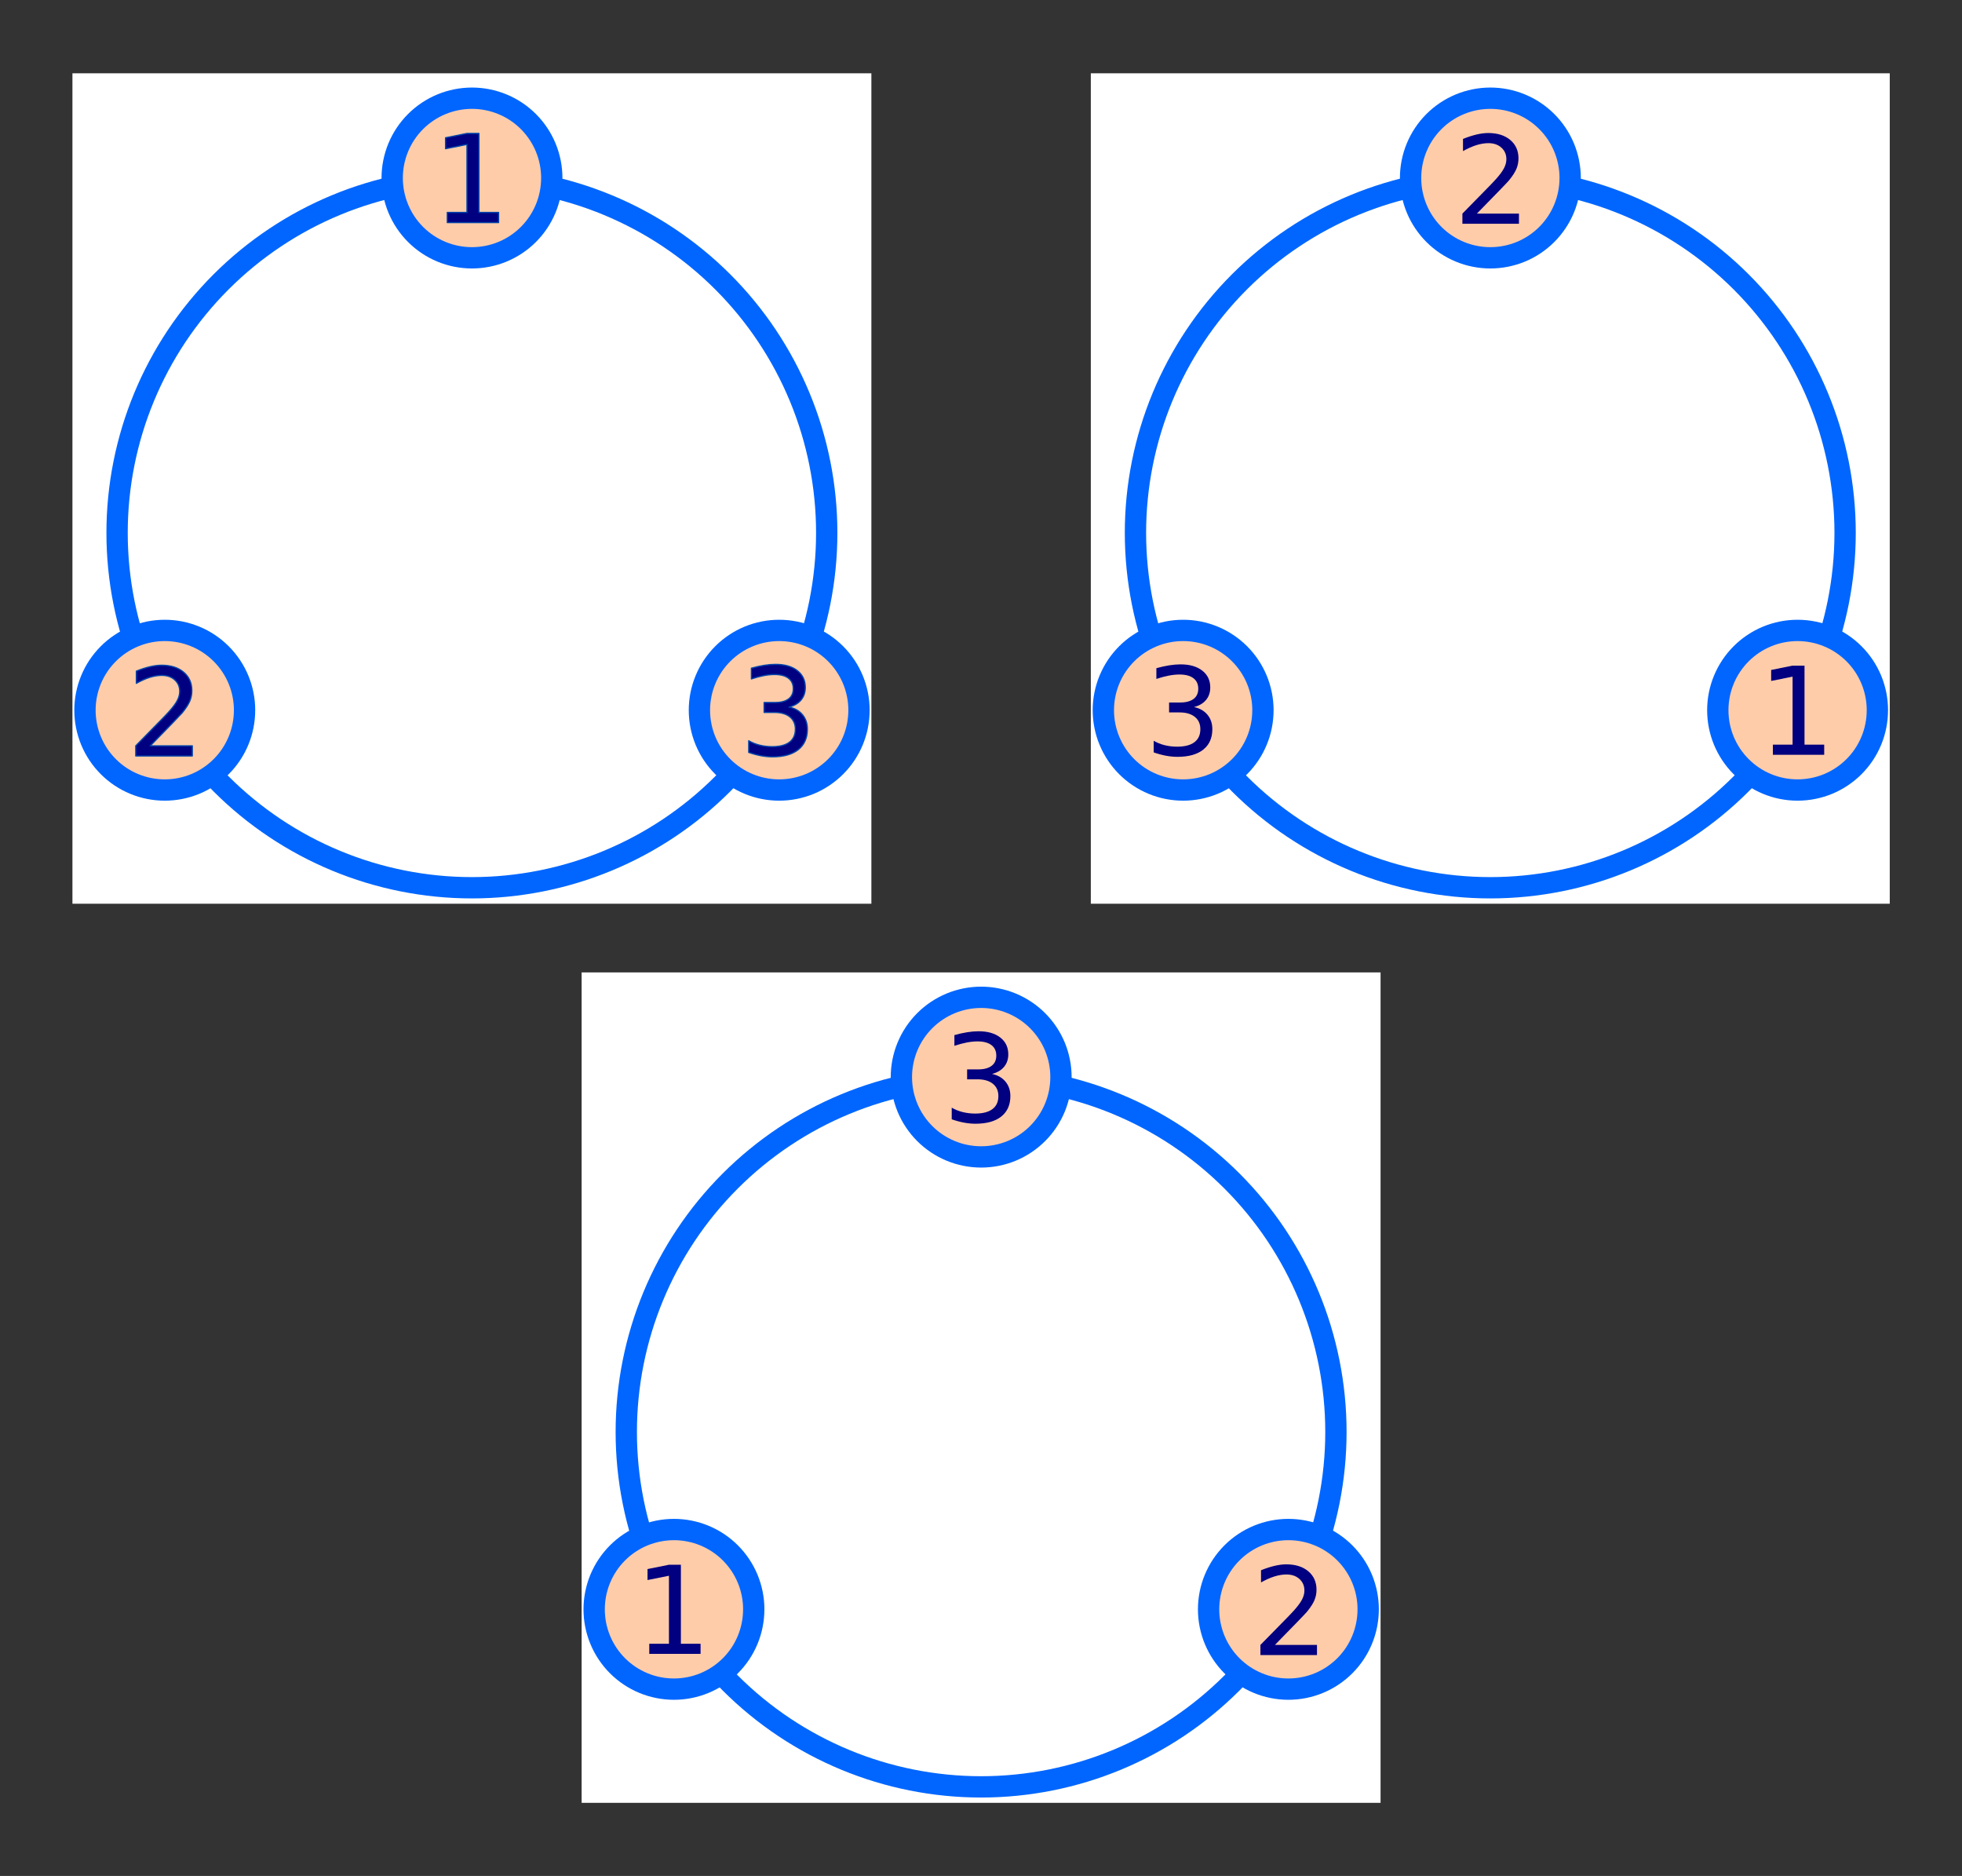 <?xml version="1.0" encoding="UTF-8" standalone="no"?>
<!-- Created with matplotlib (http://matplotlib.org/) -->

<svg
   height="231.118pt"
   version="1.1"
   viewBox="0 0 241.764 231.118"
   width="241.764pt"
   id="svg129"
   sodipodi:docname="circequiv2.svg"
   inkscape:version="1.2.2 (b0a8486541, 2022-12-01)"
   xmlns:inkscape="http://www.inkscape.org/namespaces/inkscape"
   xmlns:sodipodi="http://sodipodi.sourceforge.net/DTD/sodipodi-0.dtd"
   xmlns:xlink="http://www.w3.org/1999/xlink"
   xmlns="http://www.w3.org/2000/svg"
   xmlns:svg="http://www.w3.org/2000/svg"
   xmlns:rdf="http://www.w3.org/1999/02/22-rdf-syntax-ns#"
   xmlns:cc="http://creativecommons.org/ns#"
   xmlns:dc="http://purl.org/dc/elements/1.1/">
  <rect x="0" y="0" width="241.764" height="231.118" fill="#333333" stroke="none"/>
  <sodipodi:namedview
     pagecolor="#ffffff"
     bordercolor="#666666"
     borderopacity="1"
     objecttolerance="10"
     gridtolerance="10"
     guidetolerance="10"
     inkscape:pageopacity="0"
     inkscape:pageshadow="2"
     inkscape:window-width="1920"
     inkscape:window-height="1043"
     id="namedview131"
     showgrid="false"
     inkscape:zoom="2.302092"
     inkscape:cx="104.03581"
     inkscape:cy="140.52436"
     inkscape:window-x="0"
     inkscape:window-y="0"
     inkscape:window-maximized="1"
     inkscape:current-layer="svg129"
     inkscape:showpageshadow="2"
     inkscape:pagecheckerboard="0"
     inkscape:deskcolor="#d1d1d1"
     inkscape:document-units="pt" />
  <defs
     id="defs4">
    <style
       type="text/css"
       id="style2">
*{stroke-linecap:butt;stroke-linejoin:round;}
  </style>
    <clipPath
       id="p53d3734d9e-3">
      <rect
         height="127.41"
         width="122.6"
         x="10.7"
         y="12.008"
         id="rect118-6" />
    </clipPath>
    <clipPath
       id="p53d3734d9e-35">
      <rect
         height="127.41"
         width="122.6"
         x="10.7"
         y="12.008"
         id="rect118-62" />
    </clipPath>
  </defs>
  <g
     id="matplotlib.axis_1"
     style="stroke-linecap:butt;stroke-linejoin:round" />
  <g
     id="matplotlib.axis_2"
     style="stroke-linecap:butt;stroke-linejoin:round" />
  <g
     id="matplotlib.axis_3"
     style="stroke-linecap:butt;stroke-linejoin:round" />
  <g
     id="matplotlib.axis_4"
     style="stroke-linecap:butt;stroke-linejoin:round" />
  <g
     id="matplotlib.axis_5"
     style="stroke-linecap:butt;stroke-linejoin:round" />
  <g
     id="matplotlib.axis_6"
     style="stroke-linecap:butt;stroke-linejoin:round" />
  <defs
     id="defs127">
    <clipPath
       id="p53d3734d9e">
      <rect
         height="127.41"
         width="122.6"
         x="10.7"
         y="12.008"
         id="rect118" />
    </clipPath>
    <clipPath
       id="p44a70541e7">
      <rect
         height="127.41"
         width="122.6"
         x="151.1"
         y="12.008"
         id="rect121" />
    </clipPath>
    <clipPath
       id="p4e82d95624">
      <rect
         height="127.41"
         width="122.6"
         x="291.5"
         y="12.008"
         id="rect124" />
    </clipPath>
  </defs>
  <g
     id="g1953"
     style="stroke-linecap:butt;stroke-linejoin:round"
     transform="matrix(0.803,0,0,0.803,63.078,110.16)">
    <path
       d="M 10.7,139.418 H 133.3 V 12.008 H 10.7 Z"
       style="fill:#ffffff;stroke-linecap:butt;stroke-linejoin:round"
       id="path1951"
       inkscape:connector-curvature="0" />
  </g>
  <g
     id="g1957"
     style="stroke-width:3.27;stroke-linecap:butt;stroke-linejoin:round;stroke-dasharray:none;stroke:#0066ff"
     transform="matrix(0.803,0,0,0.803,63.078,110.16)">
    <path
       clip-path="url(#p53d3734d9e)"
       d="m 72,136.968 c 14.44,0 28.29,-5.737 38.501,-15.948 10.211,-10.211 15.948,-24.061 15.948,-38.501 0,-14.44 -5.737,-28.29 -15.948,-38.501 C 100.29,33.808 86.44,28.071 72,28.071 c -14.44,0 -28.29,5.737 -38.501,15.948 -10.211,10.211 -15.948,24.061 -15.948,38.501 0,14.44 5.737,28.29 15.948,38.501 C 43.71,131.231 57.56,136.968 72,136.968 Z"
       style="fill:none;stroke:#0066ff;stroke-width:3.27;stroke-linecap:butt;stroke-linejoin:miter;stroke-dasharray:none"
       id="path1955"
       inkscape:connector-curvature="0" />
  </g>
  <g
     id="g1961"
     style="fill:#ffccaa;stroke:#0066ff;stroke-width:1.454;stroke-linecap:butt;stroke-linejoin:round;stroke-dasharray:none"
     transform="matrix(1.806,0,0,1.806,-9.129,82.008)">
    <path
       clip-path="url(#p53d3734d9e)"
       d="m 77.445,28.071 c 0,-0.715 -0.141,-1.423 -0.414,-2.084 -0.274,-0.661 -0.675,-1.261 -1.18,-1.766 -0.506,-0.506 -1.106,-0.907 -1.766,-1.18 C 73.423,22.767 72.715,22.626 72,22.626 c -0.715,0 -1.423,0.141 -2.084,0.414 -0.661,0.274 -1.261,0.675 -1.766,1.18 -0.506,0.506 -0.907,1.106 -1.18,1.766 -0.274,0.661 -0.414,1.369 -0.414,2.084 0,0.715 0.141,1.423 0.414,2.084 0.274,0.661 0.675,1.261 1.18,1.766 0.506,0.506 1.106,0.907 1.766,1.18 0.661,0.274 1.369,0.414 2.084,0.414 0.715,0 1.423,-0.141 2.084,-0.414 0.661,-0.274 1.261,-0.675 1.766,-1.18 0.506,-0.506 0.907,-1.106 1.18,-1.766 0.274,-0.661 0.414,-1.369 0.414,-2.084 m -5.445,0 m 5.445,0 z"
       id="path1959"
       inkscape:connector-curvature="0"
       style="fill:#ffccaa;stroke:#0066ff;stroke-width:1.454;stroke-linecap:butt;stroke-linejoin:round;stroke-dasharray:none" />
  </g>
  <g
     id="g1965"
     style="fill:#ffccaa;stroke:#0066ff;stroke-width:1.454;stroke-linecap:butt;stroke-linejoin:round;stroke-dasharray:none"
     transform="matrix(1.806,0,0,1.806,28.727,147.578)">
    <path
       clip-path="url(#p53d3734d9e-3)"
       d="m 77.445,28.071 c 0,-0.715 -0.141,-1.423 -0.414,-2.084 -0.274,-0.661 -0.675,-1.261 -1.18,-1.766 -0.506,-0.506 -1.106,-0.907 -1.766,-1.18 C 73.423,22.767 72.715,22.626 72,22.626 c -0.715,0 -1.423,0.141 -2.084,0.414 -0.661,0.274 -1.261,0.675 -1.766,1.18 -0.506,0.506 -0.907,1.106 -1.18,1.766 -0.274,0.661 -0.414,1.369 -0.414,2.084 0,0.715 0.141,1.423 0.414,2.084 0.274,0.661 0.675,1.261 1.18,1.766 0.506,0.506 1.106,0.907 1.766,1.18 0.661,0.274 1.369,0.414 2.084,0.414 0.715,0 1.423,-0.141 2.084,-0.414 0.661,-0.274 1.261,-0.675 1.766,-1.18 0.506,-0.506 0.907,-1.106 1.18,-1.766 0.274,-0.661 0.414,-1.369 0.414,-2.084 m -5.445,0 m 5.445,0 z"
       id="path1963"
       inkscape:connector-curvature="0"
       style="fill:#ffccaa;stroke:#0066ff;stroke-width:1.454;stroke-linecap:butt;stroke-linejoin:round;stroke-dasharray:none" />
  </g>
  <g
     id="g1969"
     style="fill:#ffccaa;stroke:#0066ff;stroke-width:1.454;stroke-linecap:butt;stroke-linejoin:round;stroke-dasharray:none"
     transform="matrix(1.806,0,0,1.806,-46.986,147.578)">
    <path
       clip-path="url(#p53d3734d9e-35)"
       d="m 77.445,28.071 c 0,-0.715 -0.141,-1.423 -0.414,-2.084 -0.274,-0.661 -0.675,-1.261 -1.18,-1.766 -0.506,-0.506 -1.106,-0.907 -1.766,-1.18 C 73.423,22.767 72.715,22.626 72,22.626 c -0.715,0 -1.423,0.141 -2.084,0.414 -0.661,0.274 -1.261,0.675 -1.766,1.18 -0.506,0.506 -0.907,1.106 -1.18,1.766 -0.274,0.661 -0.414,1.369 -0.414,2.084 0,0.715 0.141,1.423 0.414,2.084 0.274,0.661 0.675,1.261 1.18,1.766 0.506,0.506 1.106,0.907 1.766,1.18 0.661,0.274 1.369,0.414 2.084,0.414 0.715,0 1.423,-0.141 2.084,-0.414 0.661,-0.274 1.261,-0.675 1.766,-1.18 0.506,-0.506 0.907,-1.106 1.18,-1.766 0.274,-0.661 0.414,-1.369 0.414,-2.084 m -5.445,0 m 5.445,0 z"
       id="path1967"
       inkscape:connector-curvature="0"
       style="fill:#ffccaa;stroke:#0066ff;stroke-width:1.454;stroke-linecap:butt;stroke-linejoin:round;stroke-dasharray:none" />
  </g>
  <g
     id="g1999"
     style="stroke-linecap:butt;stroke-linejoin:round;fill:#000080"
     transform="matrix(1.004,0,0,1.004,10.639,185.089)">
    <!-- 1 -->
    <defs
       id="defs1993">
      <path
         d="m 12.406,8.297 h 16.109 v 55.625 L 10.984,60.406 v 8.984 l 17.438,3.516 H 38.281 V 8.297 H 54.391 V 0 H 12.406 Z"
         id="path1991"
         inkscape:connector-curvature="0"
         style="stroke-linecap:butt;stroke-linejoin:round" />
    </defs>
    <g
       style="fill:#000080;stroke-linecap:butt;stroke-linejoin:round"
       transform="matrix(0.15,0,0,-0.15,67.228,18.598)"
       id="g1997">
      <use
         xlink:href="#DejaVuSans-31"
         id="use1995"
         style="stroke-linecap:butt;stroke-linejoin:round;fill:#000080"
         x="0"
         y="0"
         width="100%"
         height="100%" />
    </g>
  </g>
  <g
     id="patch_2"
     style="stroke-linecap:butt;stroke-linejoin:round"
     transform="matrix(0.803,0,0,0.803,0.334,-0.612)">
    <path
       d="M 10.7,139.418 H 133.3 V 12.008 H 10.7 Z"
       style="fill:#ffffff;stroke-linecap:butt;stroke-linejoin:round"
       id="path9"
       inkscape:connector-curvature="0" />
  </g>
  <g
     id="patch_6"
     style="stroke-width:3.27;stroke-linecap:butt;stroke-linejoin:round;stroke-dasharray:none;stroke:#0066ff"
     transform="matrix(0.803,0,0,0.803,0.334,-0.612)">
    <path
       clip-path="url(#p53d3734d9e)"
       d="m 72,136.968 c 14.44,0 28.29,-5.737 38.501,-15.948 10.211,-10.211 15.948,-24.061 15.948,-38.501 0,-14.44 -5.737,-28.29 -15.948,-38.501 C 100.29,33.808 86.44,28.071 72,28.071 c -14.44,0 -28.29,5.737 -38.501,15.948 -10.211,10.211 -15.948,24.061 -15.948,38.501 0,14.44 5.737,28.29 15.948,38.501 C 43.71,131.231 57.56,136.968 72,136.968 Z"
       style="fill:none;stroke:#0066ff;stroke-width:3.27;stroke-linecap:butt;stroke-linejoin:miter;stroke-dasharray:none"
       id="path47"
       inkscape:connector-curvature="0" />
  </g>
  <g
     id="patch_3"
     style="fill:#ffccaa;stroke:#0066ff;stroke-width:1.454;stroke-linecap:butt;stroke-linejoin:round;stroke-dasharray:none"
     transform="matrix(1.806,0,0,1.806,-71.873,-28.763)">
    <path
       clip-path="url(#p53d3734d9e)"
       d="m 77.445,28.071 c 0,-0.715 -0.141,-1.423 -0.414,-2.084 -0.274,-0.661 -0.675,-1.261 -1.18,-1.766 -0.506,-0.506 -1.106,-0.907 -1.766,-1.18 C 73.423,22.767 72.715,22.626 72,22.626 c -0.715,0 -1.423,0.141 -2.084,0.414 -0.661,0.274 -1.261,0.675 -1.766,1.18 -0.506,0.506 -0.907,1.106 -1.18,1.766 -0.274,0.661 -0.414,1.369 -0.414,2.084 0,0.715 0.141,1.423 0.414,2.084 0.274,0.661 0.675,1.261 1.18,1.766 0.506,0.506 1.106,0.907 1.766,1.18 0.661,0.274 1.369,0.414 2.084,0.414 0.715,0 1.423,-0.141 2.084,-0.414 0.661,-0.274 1.261,-0.675 1.766,-1.18 0.506,-0.506 0.907,-1.106 1.18,-1.766 0.274,-0.661 0.414,-1.369 0.414,-2.084 m -5.445,0 m 5.445,0 z"
       id="path12"
       inkscape:connector-curvature="0"
       style="fill:#ffccaa;stroke:#0066ff;stroke-width:1.454;stroke-linecap:butt;stroke-linejoin:round;stroke-dasharray:none" />
  </g>
  <g
     id="text_1"
     style="stroke-linecap:butt;stroke-linejoin:round;stroke:#0044aa;fill:#000080"
     transform="matrix(1.004,0,0,1.004,-14.249,8.748)">
    <!-- 1 -->
    <defs
       id="defs24">
      <path
         d="m 12.406,8.297 h 16.109 v 55.625 L 10.984,60.406 v 8.984 l 17.438,3.516 H 38.281 V 8.297 H 54.391 V 0 H 12.406 Z"
         id="DejaVuSans-31"
         inkscape:connector-curvature="0"
         style="stroke-linecap:butt;stroke-linejoin:round" />
    </defs>
    <g
       style="fill:#000080;stroke-linecap:butt;stroke-linejoin:round;stroke:#0044aa"
       transform="matrix(0.15,0,0,-0.15,67.228,18.598)"
       id="g28">
      <use
         xlink:href="#DejaVuSans-31"
         id="use26"
         style="stroke-linecap:butt;stroke-linejoin:round;stroke:#0044aa;fill:#000080"
         x="0"
         y="0"
         width="100%"
         height="100%" />
    </g>
  </g>
  <g
     id="patch_3-7"
     style="fill:#ffccaa;stroke:#0066ff;stroke-width:1.454;stroke-linecap:butt;stroke-linejoin:round;stroke-dasharray:none"
     transform="matrix(1.806,0,0,1.806,-34.017,36.806)">
    <path
       clip-path="url(#p53d3734d9e-3)"
       d="m 77.445,28.071 c 0,-0.715 -0.141,-1.423 -0.414,-2.084 -0.274,-0.661 -0.675,-1.261 -1.18,-1.766 -0.506,-0.506 -1.106,-0.907 -1.766,-1.18 C 73.423,22.767 72.715,22.626 72,22.626 c -0.715,0 -1.423,0.141 -2.084,0.414 -0.661,0.274 -1.261,0.675 -1.766,1.18 -0.506,0.506 -0.907,1.106 -1.18,1.766 -0.274,0.661 -0.414,1.369 -0.414,2.084 0,0.715 0.141,1.423 0.414,2.084 0.274,0.661 0.675,1.261 1.18,1.766 0.506,0.506 1.106,0.907 1.766,1.18 0.661,0.274 1.369,0.414 2.084,0.414 0.715,0 1.423,-0.141 2.084,-0.414 0.661,-0.274 1.261,-0.675 1.766,-1.18 0.506,-0.506 0.907,-1.106 1.18,-1.766 0.274,-0.661 0.414,-1.369 0.414,-2.084 m -5.445,0 m 5.445,0 z"
       id="path12-5"
       inkscape:connector-curvature="0"
       style="fill:#ffccaa;stroke:#0066ff;stroke-width:1.454;stroke-linecap:butt;stroke-linejoin:round;stroke-dasharray:none" />
  </g>
  <g
     id="patch_3-9"
     style="fill:#ffccaa;stroke:#0066ff;stroke-width:1.454;stroke-linecap:butt;stroke-linejoin:round;stroke-dasharray:none"
     transform="matrix(1.806,0,0,1.806,-109.73,36.806)">
    <path
       clip-path="url(#p53d3734d9e-35)"
       d="m 77.445,28.071 c 0,-0.715 -0.141,-1.423 -0.414,-2.084 -0.274,-0.661 -0.675,-1.261 -1.18,-1.766 -0.506,-0.506 -1.106,-0.907 -1.766,-1.18 C 73.423,22.767 72.715,22.626 72,22.626 c -0.715,0 -1.423,0.141 -2.084,0.414 -0.661,0.274 -1.261,0.675 -1.766,1.18 -0.506,0.506 -0.907,1.106 -1.18,1.766 -0.274,0.661 -0.414,1.369 -0.414,2.084 0,0.715 0.141,1.423 0.414,2.084 0.274,0.661 0.675,1.261 1.18,1.766 0.506,0.506 1.106,0.907 1.766,1.18 0.661,0.274 1.369,0.414 2.084,0.414 0.715,0 1.423,-0.141 2.084,-0.414 0.661,-0.274 1.261,-0.675 1.766,-1.18 0.506,-0.506 0.907,-1.106 1.18,-1.766 0.274,-0.661 0.414,-1.369 0.414,-2.084 m -5.445,0 m 5.445,0 z"
       id="path12-1"
       inkscape:connector-curvature="0"
       style="fill:#ffccaa;stroke:#0066ff;stroke-width:1.454;stroke-linecap:butt;stroke-linejoin:round;stroke-dasharray:none" />
  </g>
  <g
     id="text_3"
     style="stroke-linecap:butt;stroke-linejoin:round;stroke:#0044aa;fill:#000080"
     transform="matrix(1.004,0,0,1.004,82.792,-28.143)">
    <!-- 3 -->
    <defs
       id="defs40">
      <path
         d="M 40.578,39.312 Q 47.656,37.797 51.625,33 q 3.984,-4.781 3.984,-11.812 0,-10.781 -7.422,-16.703 -7.422,-5.906 -21.094,-5.906 -4.578,0 -9.438,0.906 -4.859,0.906 -10.031,2.719 v 9.516 q 4.094,-2.391 8.969,-3.609 4.891,-1.219 10.219,-1.219 9.266,0 14.125,3.656 4.859,3.656 4.859,10.641 0,6.453 -4.516,10.078 -4.516,3.641 -12.562,3.641 h -8.5 v 8.109 h 8.891 q 7.266,0 11.125,2.906 3.859,2.906 3.859,8.375 0,5.609 -3.984,8.609 -3.969,3.016 -11.391,3.016 -4.062,0 -8.703,-0.891 Q 15.375,64.156 9.812,62.312 v 8.781 q 5.625,1.562 10.531,2.344 4.906,0.781 9.25,0.781 11.234,0 17.766,-5.109 6.547,-5.094 6.547,-13.781 0,-6.062 -3.469,-10.234 -3.469,-4.172 -9.859,-5.781 z"
         id="DejaVuSans-33"
         inkscape:connector-curvature="0"
         style="stroke-linecap:butt;stroke-linejoin:round" />
    </defs>
    <g
       style="fill:#000080;stroke-linecap:butt;stroke-linejoin:round;stroke:#0044aa"
       transform="matrix(0.15,0,0,-0.15,8.286,120.689)"
       id="g44">
      <use
         xlink:href="#DejaVuSans-33"
         id="use42"
         style="stroke-linecap:butt;stroke-linejoin:round;stroke:#0044aa;fill:#000080"
         x="0"
         y="0"
         width="100%"
         height="100%" />
    </g>
  </g>
  <g
     id="g1851"
     style="stroke-linecap:butt;stroke-linejoin:round"
     transform="matrix(0.803,0,0,0.803,125.822,-0.612)">
    <path
       d="M 10.7,139.418 H 133.3 V 12.008 H 10.7 Z"
       style="fill:#ffffff;stroke-linecap:butt;stroke-linejoin:round"
       id="path1849"
       inkscape:connector-curvature="0" />
  </g>
  <g
     id="g1855"
     style="stroke-width:3.27;stroke-linecap:butt;stroke-linejoin:round;stroke-dasharray:none;stroke:#0066ff"
     transform="matrix(0.803,0,0,0.803,125.822,-0.612)">
    <path
       clip-path="url(#p53d3734d9e)"
       d="m 72,136.968 c 14.44,0 28.29,-5.737 38.501,-15.948 10.211,-10.211 15.948,-24.061 15.948,-38.501 0,-14.44 -5.737,-28.29 -15.948,-38.501 C 100.29,33.808 86.44,28.071 72,28.071 c -14.44,0 -28.29,5.737 -38.501,15.948 -10.211,10.211 -15.948,24.061 -15.948,38.501 0,14.44 5.737,28.29 15.948,38.501 C 43.71,131.231 57.56,136.968 72,136.968 Z"
       style="fill:none;stroke:#0066ff;stroke-width:3.27;stroke-linecap:butt;stroke-linejoin:miter;stroke-dasharray:none"
       id="path1853"
       inkscape:connector-curvature="0" />
  </g>
  <g
     id="g1859"
     style="fill:#ffccaa;stroke:#0066ff;stroke-width:1.454;stroke-linecap:butt;stroke-linejoin:round;stroke-dasharray:none"
     transform="matrix(1.806,0,0,1.806,53.615,-28.763)">
    <path
       clip-path="url(#p53d3734d9e)"
       d="m 77.445,28.071 c 0,-0.715 -0.141,-1.423 -0.414,-2.084 -0.274,-0.661 -0.675,-1.261 -1.18,-1.766 -0.506,-0.506 -1.106,-0.907 -1.766,-1.18 C 73.423,22.767 72.715,22.626 72,22.626 c -0.715,0 -1.423,0.141 -2.084,0.414 -0.661,0.274 -1.261,0.675 -1.766,1.18 -0.506,0.506 -0.907,1.106 -1.18,1.766 -0.274,0.661 -0.414,1.369 -0.414,2.084 0,0.715 0.141,1.423 0.414,2.084 0.274,0.661 0.675,1.261 1.18,1.766 0.506,0.506 1.106,0.907 1.766,1.18 0.661,0.274 1.369,0.414 2.084,0.414 0.715,0 1.423,-0.141 2.084,-0.414 0.661,-0.274 1.261,-0.675 1.766,-1.18 0.506,-0.506 0.907,-1.106 1.18,-1.766 0.274,-0.661 0.414,-1.369 0.414,-2.084 m -5.445,0 m 5.445,0 z"
       id="path1857"
       inkscape:connector-curvature="0"
       style="fill:#ffccaa;stroke:#0066ff;stroke-width:1.454;stroke-linecap:butt;stroke-linejoin:round;stroke-dasharray:none" />
  </g>
  <g
     id="g1873"
     style="fill:#ffccaa;stroke:#0066ff;stroke-width:1.454;stroke-linecap:butt;stroke-linejoin:round;stroke-dasharray:none"
     transform="matrix(1.806,0,0,1.806,91.472,36.806)">
    <path
       clip-path="url(#p53d3734d9e-3)"
       d="m 77.445,28.071 c 0,-0.715 -0.141,-1.423 -0.414,-2.084 -0.274,-0.661 -0.675,-1.261 -1.18,-1.766 -0.506,-0.506 -1.106,-0.907 -1.766,-1.18 C 73.423,22.767 72.715,22.626 72,22.626 c -0.715,0 -1.423,0.141 -2.084,0.414 -0.661,0.274 -1.261,0.675 -1.766,1.18 -0.506,0.506 -0.907,1.106 -1.18,1.766 -0.274,0.661 -0.414,1.369 -0.414,2.084 0,0.715 0.141,1.423 0.414,2.084 0.274,0.661 0.675,1.261 1.18,1.766 0.506,0.506 1.106,0.907 1.766,1.18 0.661,0.274 1.369,0.414 2.084,0.414 0.715,0 1.423,-0.141 2.084,-0.414 0.661,-0.274 1.261,-0.675 1.766,-1.18 0.506,-0.506 0.907,-1.106 1.18,-1.766 0.274,-0.661 0.414,-1.369 0.414,-2.084 m -5.445,0 m 5.445,0 z"
       id="path1871"
       inkscape:connector-curvature="0"
       style="fill:#ffccaa;stroke:#0066ff;stroke-width:1.454;stroke-linecap:butt;stroke-linejoin:round;stroke-dasharray:none" />
  </g>
  <g
     id="g1887"
     style="fill:#ffccaa;stroke:#0066ff;stroke-width:1.454;stroke-linecap:butt;stroke-linejoin:round;stroke-dasharray:none"
     transform="matrix(1.806,0,0,1.806,15.758,36.806)">
    <path
       clip-path="url(#p53d3734d9e-35)"
       d="m 77.445,28.071 c 0,-0.715 -0.141,-1.423 -0.414,-2.084 -0.274,-0.661 -0.675,-1.261 -1.18,-1.766 -0.506,-0.506 -1.106,-0.907 -1.766,-1.18 C 73.423,22.767 72.715,22.626 72,22.626 c -0.715,0 -1.423,0.141 -2.084,0.414 -0.661,0.274 -1.261,0.675 -1.766,1.18 -0.506,0.506 -0.907,1.106 -1.18,1.766 -0.274,0.661 -0.414,1.369 -0.414,2.084 0,0.715 0.141,1.423 0.414,2.084 0.274,0.661 0.675,1.261 1.18,1.766 0.506,0.506 1.106,0.907 1.766,1.18 0.661,0.274 1.369,0.414 2.084,0.414 0.715,0 1.423,-0.141 2.084,-0.414 0.661,-0.274 1.261,-0.675 1.766,-1.18 0.506,-0.506 0.907,-1.106 1.18,-1.766 0.274,-0.661 0.414,-1.369 0.414,-2.084 m -5.445,0 m 5.445,0 z"
       id="path1885"
       inkscape:connector-curvature="0"
       style="fill:#ffccaa;stroke:#0066ff;stroke-width:1.454;stroke-linecap:butt;stroke-linejoin:round;stroke-dasharray:none" />
  </g>
  <g
     id="g1869"
     style="stroke-linecap:butt;stroke-linejoin:round;fill:#000080"
     transform="matrix(1.004,0,0,1.004,149.096,74.318)">
    <!-- 1 -->
    <defs
       id="defs1863">
      <path
         d="m 12.406,8.297 h 16.109 v 55.625 L 10.984,60.406 v 8.984 l 17.438,3.516 H 38.281 V 8.297 H 54.391 V 0 H 12.406 Z"
         id="path1861"
         inkscape:connector-curvature="0"
         style="stroke-linecap:butt;stroke-linejoin:round" />
    </defs>
    <g
       style="fill:#000080;stroke-linecap:butt;stroke-linejoin:round"
       transform="matrix(0.15,0,0,-0.15,67.228,18.598)"
       id="g1867">
      <use
         xlink:href="#DejaVuSans-31"
         id="use1865"
         style="stroke-linecap:butt;stroke-linejoin:round;fill:#000080"
         x="0"
         y="0"
         width="100%"
         height="100%" />
    </g>
  </g>
  <g
     id="text_2"
     style="stroke-linecap:butt;stroke-linejoin:round;stroke:#0044aa;fill:#000080"
     transform="matrix(1.004,0,0,1.004,-111.051,-28.036)">
    <!-- 2 -->
    <defs
       id="defs32">
      <path
         d="M 19.188,8.297 H 53.609 V 0 H 7.328 v 8.297 q 5.609,5.812 15.297,15.594 9.703,9.797 12.188,12.641 4.734,5.312 6.609,9 1.891,3.688 1.891,7.25 0,5.812 -4.078,9.469 -4.078,3.672 -10.625,3.672 -4.641,0 -9.797,-1.609 -5.141,-1.609 -11,-4.891 v 9.969 Q 13.766,71.781 18.938,73 q 5.188,1.219 9.484,1.219 11.328,0 18.062,-5.672 6.734,-5.656 6.734,-15.125 0,-4.5 -1.688,-8.531 Q 49.859,40.875 45.406,35.406 44.188,33.984 37.641,27.219 31.109,20.453 19.188,8.297 Z"
         id="DejaVuSans-32"
         inkscape:connector-curvature="0"
         style="stroke-linecap:butt;stroke-linejoin:round" />
    </defs>
    <g
       style="fill:#000080;stroke-linecap:butt;stroke-linejoin:round;stroke:#0044aa"
       transform="matrix(0.15,0,0,-0.15,126.17,120.689)"
       id="g36">
      <use
         xlink:href="#DejaVuSans-32"
         id="use34"
         style="stroke-linecap:butt;stroke-linejoin:round;stroke:#0044aa;fill:#000080"
         x="0"
         y="0"
         width="100%"
         height="100%" />
    </g>
  </g>
  <g
     id="g1897"
     style="stroke-linecap:butt;stroke-linejoin:round;fill:#000080"
     transform="matrix(1.004,0,0,1.004,132.695,-28.143)">
    <!-- 3 -->
    <defs
       id="defs1891">
      <path
         d="M 40.578,39.312 Q 47.656,37.797 51.625,33 q 3.984,-4.781 3.984,-11.812 0,-10.781 -7.422,-16.703 -7.422,-5.906 -21.094,-5.906 -4.578,0 -9.438,0.906 -4.859,0.906 -10.031,2.719 v 9.516 q 4.094,-2.391 8.969,-3.609 4.891,-1.219 10.219,-1.219 9.266,0 14.125,3.656 4.859,3.656 4.859,10.641 0,6.453 -4.516,10.078 -4.516,3.641 -12.562,3.641 h -8.5 v 8.109 h 8.891 q 7.266,0 11.125,2.906 3.859,2.906 3.859,8.375 0,5.609 -3.984,8.609 -3.969,3.016 -11.391,3.016 -4.062,0 -8.703,-0.891 Q 15.375,64.156 9.812,62.312 v 8.781 q 5.625,1.562 10.531,2.344 4.906,0.781 9.25,0.781 11.234,0 17.766,-5.109 6.547,-5.094 6.547,-13.781 0,-6.062 -3.469,-10.234 -3.469,-4.172 -9.859,-5.781 z"
         id="path1889"
         inkscape:connector-curvature="0"
         style="stroke-linecap:butt;stroke-linejoin:round" />
    </defs>
    <g
       style="fill:#000080;stroke-linecap:butt;stroke-linejoin:round"
       transform="matrix(0.15,0,0,-0.15,8.286,120.689)"
       id="g1895">
      <use
         xlink:href="#DejaVuSans-33"
         id="use1893"
         style="stroke-linecap:butt;stroke-linejoin:round;fill:#000080"
         x="0"
         y="0"
         width="100%"
         height="100%" />
    </g>
  </g>
  <g
     id="g1883"
     style="stroke-linecap:butt;stroke-linejoin:round;fill:#000080"
     transform="matrix(1.004,0,0,1.004,52.423,-93.606)">
    <!-- 2 -->
    <defs
       id="defs1877">
      <path
         d="M 19.188,8.297 H 53.609 V 0 H 7.328 v 8.297 q 5.609,5.812 15.297,15.594 9.703,9.797 12.188,12.641 4.734,5.312 6.609,9 1.891,3.688 1.891,7.25 0,5.812 -4.078,9.469 -4.078,3.672 -10.625,3.672 -4.641,0 -9.797,-1.609 -5.141,-1.609 -11,-4.891 v 9.969 Q 13.766,71.781 18.938,73 q 5.188,1.219 9.484,1.219 11.328,0 18.062,-5.672 6.734,-5.656 6.734,-15.125 0,-4.5 -1.688,-8.531 Q 49.859,40.875 45.406,35.406 44.188,33.984 37.641,27.219 31.109,20.453 19.188,8.297 Z"
         id="path1875"
         inkscape:connector-curvature="0"
         style="stroke-linecap:butt;stroke-linejoin:round" />
    </defs>
    <g
       style="fill:#000080;stroke-linecap:butt;stroke-linejoin:round"
       transform="matrix(0.15,0,0,-0.15,126.17,120.689)"
       id="g1881">
      <use
         xlink:href="#DejaVuSans-32"
         id="use1879"
         style="stroke-linecap:butt;stroke-linejoin:round;fill:#000080"
         x="0"
         y="0"
         width="100%"
         height="100%" />
    </g>
  </g>
  <g
     id="g1979"
     style="stroke-linecap:butt;stroke-linejoin:round;fill:#000080"
     transform="matrix(1.004,0,0,1.004,107.807,17.059)">
    <!-- 3 -->
    <defs
       id="defs1973">
      <path
         d="M 40.578,39.312 Q 47.656,37.797 51.625,33 q 3.984,-4.781 3.984,-11.812 0,-10.781 -7.422,-16.703 -7.422,-5.906 -21.094,-5.906 -4.578,0 -9.438,0.906 -4.859,0.906 -10.031,2.719 v 9.516 q 4.094,-2.391 8.969,-3.609 4.891,-1.219 10.219,-1.219 9.266,0 14.125,3.656 4.859,3.656 4.859,10.641 0,6.453 -4.516,10.078 -4.516,3.641 -12.562,3.641 h -8.5 v 8.109 h 8.891 q 7.266,0 11.125,2.906 3.859,2.906 3.859,8.375 0,5.609 -3.984,8.609 -3.969,3.016 -11.391,3.016 -4.062,0 -8.703,-0.891 Q 15.375,64.156 9.812,62.312 v 8.781 q 5.625,1.562 10.531,2.344 4.906,0.781 9.25,0.781 11.234,0 17.766,-5.109 6.547,-5.094 6.547,-13.781 0,-6.062 -3.469,-10.234 -3.469,-4.172 -9.859,-5.781 z"
         id="path1971"
         inkscape:connector-curvature="0"
         style="stroke-linecap:butt;stroke-linejoin:round" />
    </defs>
    <g
       style="fill:#000080;stroke-linecap:butt;stroke-linejoin:round"
       transform="matrix(0.15,0,0,-0.15,8.286,120.689)"
       id="g1977">
      <use
         xlink:href="#DejaVuSans-33"
         id="use1975"
         style="stroke-linecap:butt;stroke-linejoin:round;fill:#000080"
         x="0"
         y="0"
         width="100%"
         height="100%" />
    </g>
  </g>
  <g
     id="g1989"
     style="stroke-linecap:butt;stroke-linejoin:round;fill:#000080"
     transform="matrix(1.004,0,0,1.004,27.535,82.735)">
    <!-- 2 -->
    <defs
       id="defs1983">
      <path
         d="M 19.188,8.297 H 53.609 V 0 H 7.328 v 8.297 q 5.609,5.812 15.297,15.594 9.703,9.797 12.188,12.641 4.734,5.312 6.609,9 1.891,3.688 1.891,7.25 0,5.812 -4.078,9.469 -4.078,3.672 -10.625,3.672 -4.641,0 -9.797,-1.609 -5.141,-1.609 -11,-4.891 v 9.969 Q 13.766,71.781 18.938,73 q 5.188,1.219 9.484,1.219 11.328,0 18.062,-5.672 6.734,-5.656 6.734,-15.125 0,-4.5 -1.688,-8.531 Q 49.859,40.875 45.406,35.406 44.188,33.984 37.641,27.219 31.109,20.453 19.188,8.297 Z"
         id="path1981"
         inkscape:connector-curvature="0"
         style="stroke-linecap:butt;stroke-linejoin:round" />
    </defs>
    <g
       style="fill:#000080;stroke-linecap:butt;stroke-linejoin:round"
       transform="matrix(0.15,0,0,-0.15,126.17,120.689)"
       id="g1987">
      <use
         xlink:href="#DejaVuSans-32"
         id="use1985"
         style="stroke-linecap:butt;stroke-linejoin:round;fill:#000080"
         x="0"
         y="0"
         width="100%"
         height="100%" />
    </g>
  </g>
</svg>
